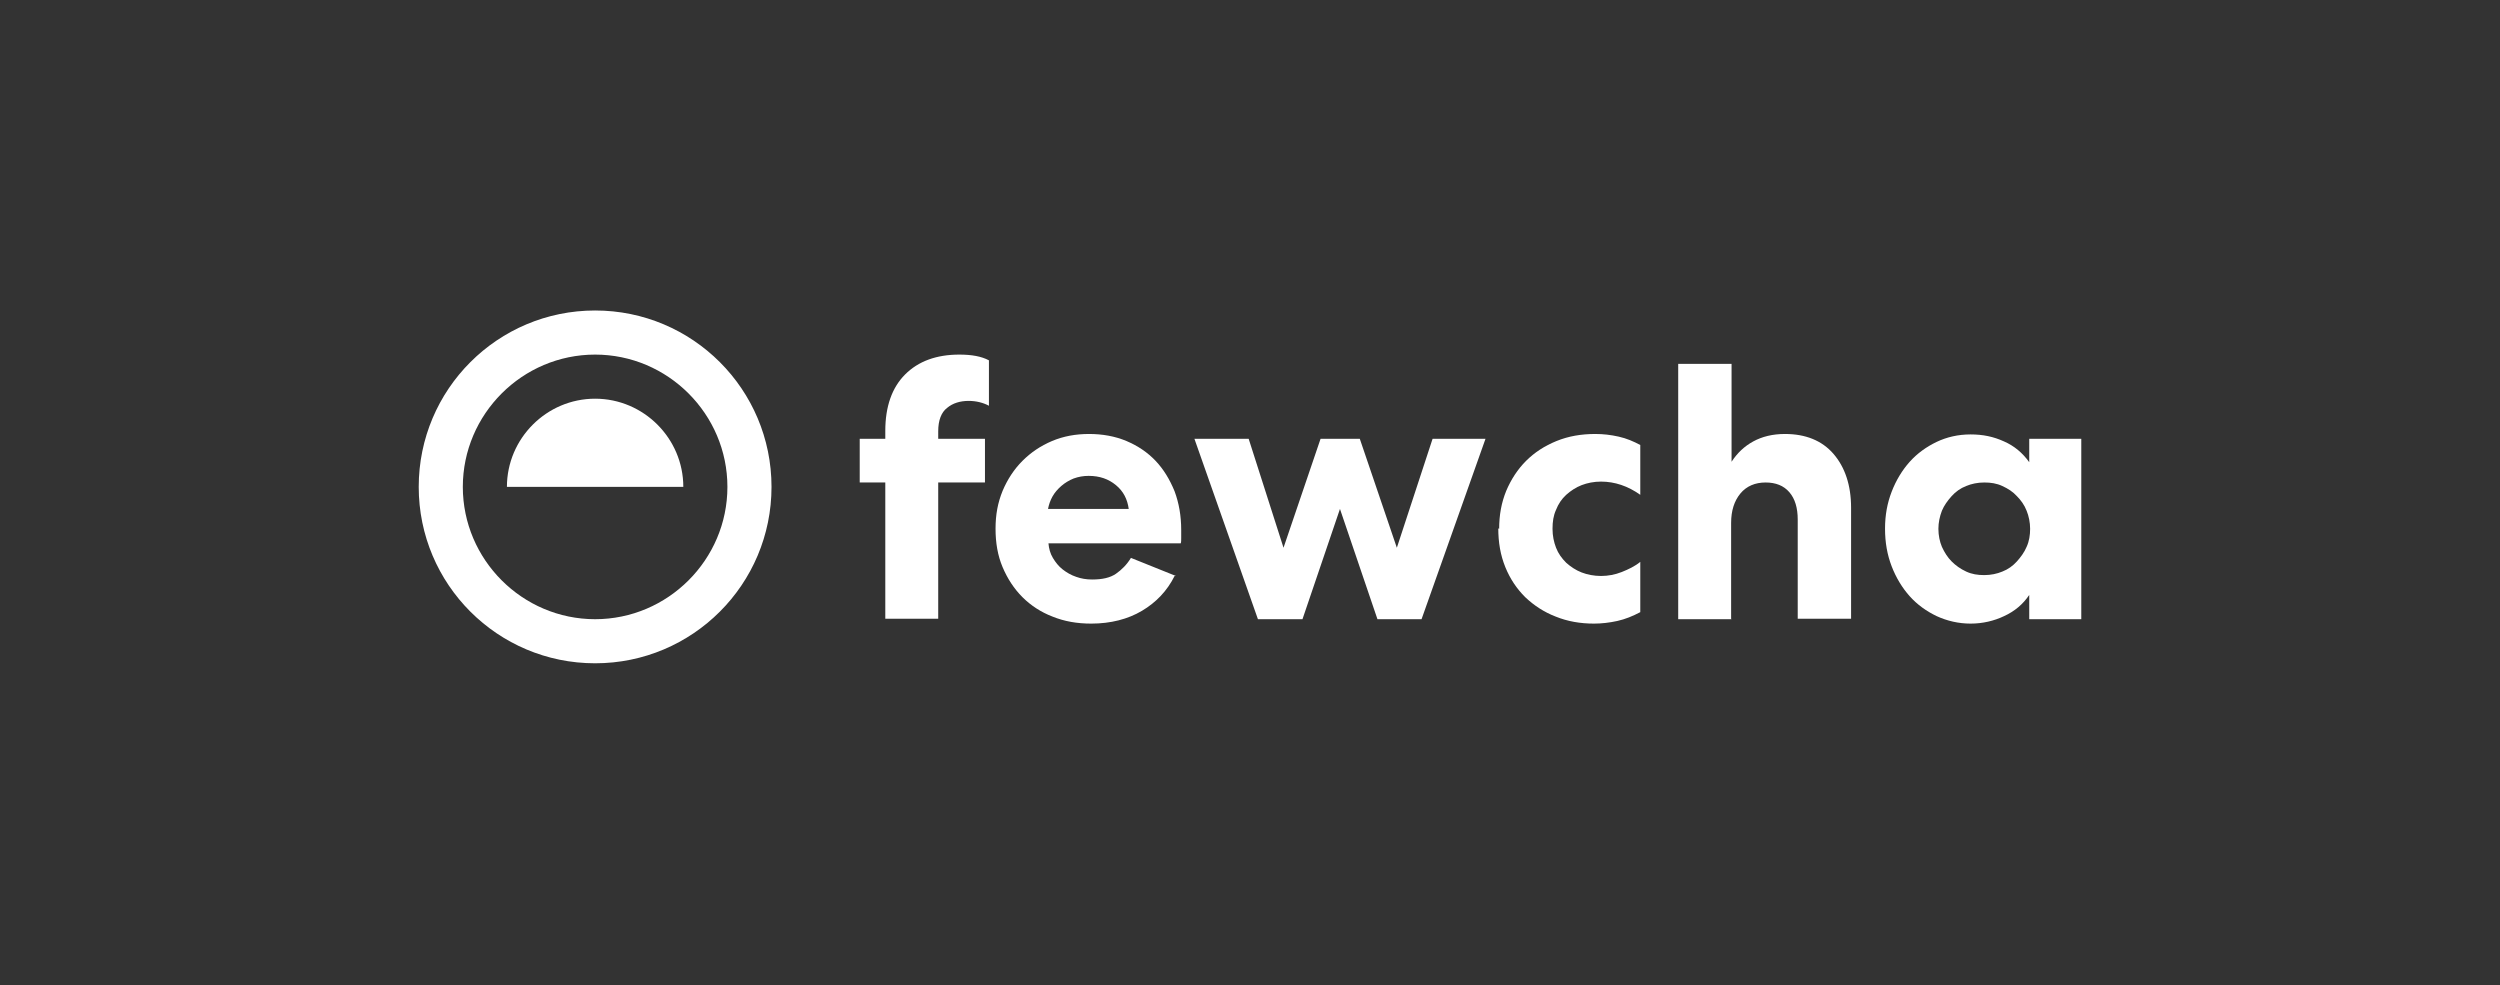 <svg width="203" height="80" viewBox="0 0 203 80" fill="none" xmlns="http://www.w3.org/2000/svg">
<rect x="0" y="0" width="203" height="80" fill="#333333" stroke="none"/>
<g clip-path="url(#clip0_222_21984)">
<path d="M55.485 39.536H41.162C41.162 35.597 44.385 32.374 48.324 32.374C52.263 32.374 55.485 35.597 55.485 39.536Z" fill="white"/>
<path d="M48.324 25.212C40.41 25.212 34 31.622 34 39.536C34 47.45 40.41 53.859 48.324 53.859C56.237 53.859 62.647 47.45 62.647 39.536C62.647 31.622 56.237 25.212 48.324 25.212ZM48.324 50.279C42.415 50.279 37.581 45.444 37.581 39.536C37.581 33.627 42.415 28.793 48.324 28.793C54.232 28.793 59.066 33.627 59.066 39.536C59.066 45.444 54.232 50.279 48.324 50.279Z" fill="white"/>
<path d="M76.183 35.633H79.979V39.178H76.183V50.243H71.886V39.178H69.809V35.633H71.886V34.988C71.886 33.019 72.423 31.479 73.497 30.404C74.572 29.33 76.04 28.793 77.902 28.793C78.904 28.793 79.692 28.936 80.301 29.259V32.947C79.835 32.696 79.263 32.553 78.654 32.553C77.973 32.553 77.365 32.732 76.899 33.126C76.434 33.484 76.183 34.129 76.183 35.024V35.633Z" fill="white"/>
<path d="M95.377 46.769C94.768 47.987 93.873 48.918 92.727 49.598C91.581 50.279 90.184 50.637 88.609 50.637C87.463 50.637 86.424 50.458 85.457 50.064C84.526 49.706 83.703 49.168 83.022 48.488C82.342 47.808 81.805 46.984 81.411 46.053C81.017 45.122 80.838 44.084 80.838 42.938C80.838 41.792 81.017 40.825 81.411 39.858C81.805 38.927 82.342 38.103 83.022 37.423C83.703 36.743 84.491 36.206 85.422 35.812C86.353 35.418 87.355 35.239 88.43 35.239C89.504 35.239 90.542 35.418 91.473 35.812C92.404 36.206 93.192 36.743 93.837 37.423C94.481 38.103 94.983 38.927 95.377 39.894C95.735 40.861 95.914 41.899 95.914 43.045C95.914 43.296 95.914 43.511 95.914 43.69C95.914 43.869 95.914 44.012 95.878 44.119H85.135C85.171 44.549 85.278 44.943 85.493 45.301C85.708 45.659 85.959 45.981 86.281 46.232C86.603 46.483 86.962 46.698 87.391 46.841C87.785 46.984 88.215 47.056 88.68 47.056C89.504 47.056 90.148 46.913 90.614 46.59C91.079 46.268 91.509 45.838 91.832 45.301L95.484 46.769H95.377ZM91.653 41.326C91.545 40.538 91.223 39.894 90.614 39.393C90.005 38.891 89.289 38.641 88.394 38.641C87.964 38.641 87.57 38.712 87.176 38.855C86.818 38.999 86.46 39.214 86.174 39.464C85.887 39.715 85.636 40.001 85.457 40.324C85.278 40.646 85.171 40.968 85.099 41.326H91.653V41.326Z" fill="white"/>
<path d="M111.849 50.279L108.805 41.326L105.761 50.279H102.144L96.988 35.633H101.392L104.221 44.477L107.229 35.633H110.416L113.424 44.477L116.325 35.633H120.622L115.43 50.279H111.849V50.279Z" fill="white"/>
<path d="M121.732 42.938C121.732 41.828 121.911 40.825 122.305 39.858C122.699 38.927 123.236 38.103 123.916 37.423C124.597 36.743 125.42 36.206 126.387 35.812C127.354 35.418 128.392 35.239 129.538 35.239C130.183 35.239 130.792 35.31 131.436 35.454C132.081 35.597 132.654 35.847 133.191 36.134V40.18C132.188 39.464 131.114 39.106 130.004 39.106C129.431 39.106 128.894 39.214 128.428 39.393C127.963 39.572 127.533 39.858 127.175 40.18C126.817 40.503 126.53 40.932 126.351 41.398C126.136 41.863 126.065 42.365 126.065 42.938C126.065 43.511 126.172 44.012 126.351 44.477C126.53 44.943 126.817 45.337 127.175 45.695C127.533 46.017 127.963 46.304 128.428 46.483C128.894 46.662 129.431 46.769 130.004 46.769C130.577 46.769 131.15 46.662 131.687 46.447C132.224 46.232 132.761 45.981 133.191 45.623V49.706C132.582 50.028 131.973 50.279 131.329 50.422C130.684 50.565 130.04 50.637 129.431 50.637C128.321 50.637 127.282 50.458 126.315 50.064C125.384 49.706 124.561 49.168 123.845 48.488C123.164 47.808 122.627 47.02 122.233 46.053C121.839 45.086 121.66 44.048 121.66 42.902L121.732 42.938Z" fill="white"/>
<path d="M140.603 50.279H136.27V29.545H140.603V37.495C141.069 36.779 141.642 36.241 142.358 35.847C143.074 35.454 143.934 35.239 144.936 35.239C146.619 35.239 147.944 35.776 148.875 36.85C149.806 37.924 150.308 39.393 150.308 41.219V50.243H145.975V42.186C145.975 41.255 145.76 40.503 145.294 39.965C144.829 39.428 144.184 39.178 143.361 39.178C142.537 39.178 141.821 39.464 141.319 40.073C140.818 40.682 140.567 41.469 140.567 42.472V50.243L140.603 50.279Z" fill="white"/>
<path d="M169 35.633V50.279H164.774V48.309C164.273 49.061 163.593 49.634 162.733 50.028C161.91 50.422 160.979 50.637 160.012 50.637C159.045 50.637 158.114 50.422 157.254 50.028C156.431 49.634 155.679 49.097 155.07 48.416C154.461 47.736 153.96 46.912 153.602 45.981C153.244 45.05 153.065 44.048 153.065 42.938C153.065 41.828 153.244 40.861 153.602 39.93C153.96 38.999 154.461 38.175 155.07 37.495C155.679 36.814 156.431 36.277 157.254 35.883C158.078 35.489 159.009 35.275 160.012 35.275C161.014 35.275 161.874 35.454 162.733 35.847C163.557 36.206 164.237 36.779 164.774 37.531V35.633H169ZM157.398 42.938C157.398 43.475 157.505 43.976 157.684 44.406C157.899 44.871 158.15 45.265 158.472 45.587C158.794 45.91 159.188 46.196 159.654 46.411C160.119 46.626 160.585 46.698 161.122 46.698C161.659 46.698 162.16 46.59 162.59 46.411C163.056 46.232 163.449 45.946 163.772 45.587C164.094 45.229 164.38 44.836 164.56 44.406C164.774 43.94 164.846 43.439 164.846 42.938C164.846 42.436 164.739 41.899 164.56 41.469C164.38 41.004 164.094 40.61 163.772 40.288C163.449 39.93 163.056 39.679 162.59 39.464C162.124 39.249 161.659 39.178 161.122 39.178C160.585 39.178 160.083 39.285 159.654 39.464C159.188 39.643 158.794 39.93 158.472 40.288C158.15 40.646 157.863 41.04 157.684 41.469C157.505 41.935 157.398 42.436 157.398 42.938Z" fill="white"/>
</g>
<defs>
<clipPath id="clip0_222_21984">
<rect width="135" height="28.647" fill="white" transform="translate(34 25.212)"/>
</clipPath>
</defs>
</svg>
